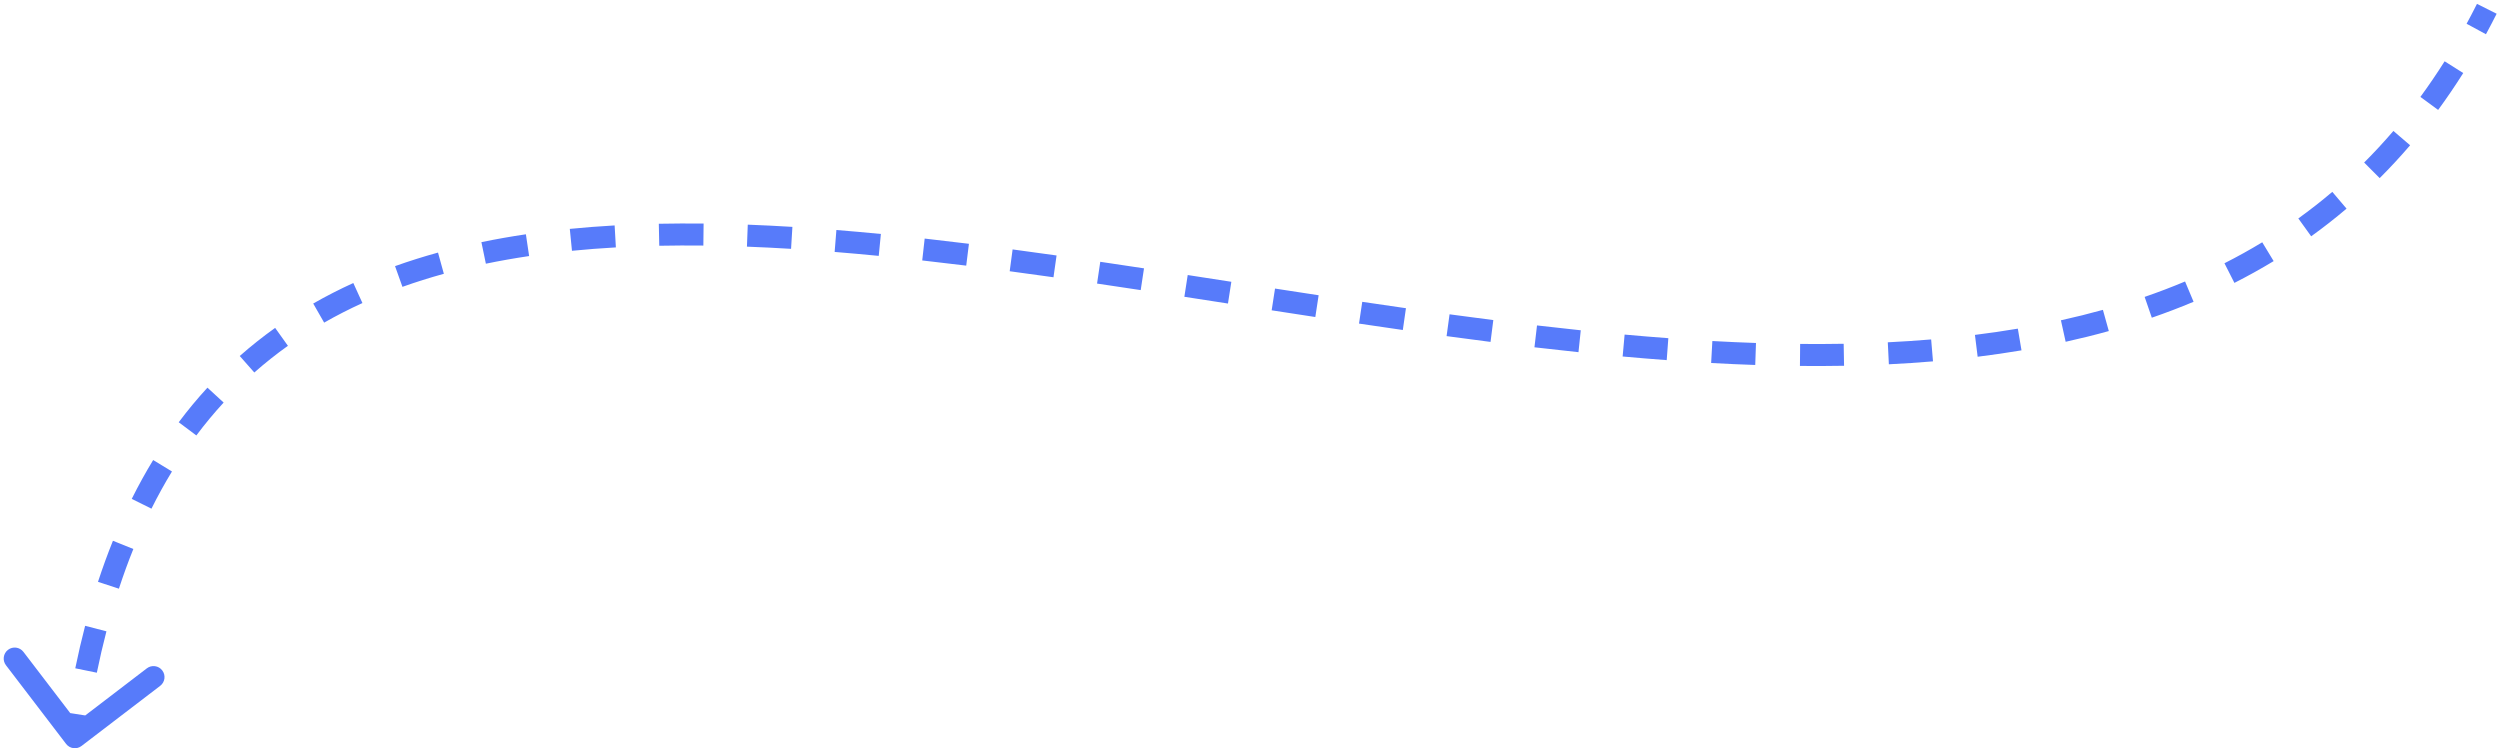 <svg width="568" height="170" viewBox="0 0 568 170" fill="none" xmlns="http://www.w3.org/2000/svg">
<path d="M15.018 169.018C15.857 170.115 17.426 170.325 18.523 169.486L36.398 155.821C37.495 154.983 37.704 153.414 36.865 152.317C36.027 151.22 34.458 151.01 33.361 151.849L17.472 163.996L5.325 148.107C4.487 147.01 2.918 146.8 1.821 147.639C0.724 148.478 0.515 150.047 1.353 151.143L15.018 169.018ZM19.482 167.831C19.715 166.089 19.963 164.374 20.227 162.683L15.287 161.911C15.017 163.639 14.764 165.392 14.526 167.169L19.482 167.831ZM22 152.84C22.664 149.605 23.391 146.472 24.18 143.438L19.341 142.18C18.53 145.301 17.783 148.518 17.102 151.835L22 152.84ZM27.015 133.749C28.036 130.627 29.131 127.622 30.297 124.732L25.659 122.862C24.451 125.86 23.318 128.97 22.263 132.194L27.015 133.749ZM34.409 115.572C35.879 112.621 37.434 109.807 39.071 107.122L34.801 104.52C33.089 107.328 31.466 110.268 29.934 113.342L34.409 115.572ZM44.608 98.934C46.583 96.298 48.652 93.809 50.811 91.461L47.13 88.077C44.857 90.549 42.681 93.167 40.606 95.936L44.608 98.934ZM57.779 84.63C60.23 82.467 62.777 80.448 65.416 78.567L62.513 74.496C59.736 76.476 57.053 78.602 54.471 80.882L57.779 84.63ZM73.646 73.302C76.458 71.693 79.359 70.212 82.345 68.853L80.273 64.302C77.153 65.723 74.114 67.274 71.162 68.963L73.646 73.302ZM91.436 65.173C94.496 64.078 97.633 63.092 100.843 62.207L99.515 57.387C96.192 58.303 92.936 59.326 89.752 60.465L91.436 65.173ZM110.389 59.913C113.602 59.248 116.879 58.671 120.216 58.176L119.483 53.23C116.058 53.738 112.687 54.331 109.375 55.017L110.389 59.913ZM129.952 56.979C133.227 56.655 136.553 56.4 139.926 56.209L139.645 51.217C136.206 51.411 132.809 51.672 129.459 52.004L129.952 56.979ZM149.784 55.836C153.085 55.769 156.425 55.756 159.803 55.794L159.858 50.794C156.432 50.756 153.039 50.769 149.683 50.837L149.784 55.836ZM169.704 56.039C173.016 56.164 176.358 56.331 179.73 56.536L180.035 51.546C176.627 51.338 173.245 51.169 169.893 51.042L169.704 56.039ZM189.63 57.24C192.945 57.508 196.286 57.807 199.65 58.136L200.136 53.159C196.746 52.828 193.378 52.526 190.031 52.256L189.63 57.24ZM209.53 59.173C212.844 59.543 216.177 59.938 219.527 60.352L220.141 55.39C216.773 54.973 213.421 54.577 210.086 54.203L209.53 59.173ZM229.402 61.625C232.705 62.067 236.022 62.524 239.351 62.995L240.052 58.044C236.711 57.572 233.381 57.112 230.064 56.669L229.402 61.625ZM249.251 64.427C252.547 64.912 255.854 65.408 259.169 65.911L259.919 60.968C256.598 60.464 253.285 59.967 249.98 59.48L249.251 64.427ZM269.087 67.429C272.384 67.938 275.687 68.45 278.994 68.963L279.761 64.022C276.453 63.509 273.148 62.997 269.849 62.488L269.087 67.429ZM288.922 70.502C292.226 71.013 295.533 71.521 298.841 72.025L299.594 67.082C296.291 66.579 292.987 66.071 289.685 65.561L288.922 70.502ZM308.768 73.52C312.087 74.013 315.406 74.499 318.722 74.974L319.431 70.024C316.125 69.551 312.815 69.066 309.503 68.574L308.768 73.52ZM328.664 76.364C331.997 76.818 335.326 77.258 338.649 77.682L339.281 72.722C335.974 72.3 332.659 71.862 329.339 71.41L328.664 76.364ZM348.627 78.904C351.97 79.295 355.305 79.667 358.63 80.015L359.151 75.042C355.848 74.696 352.533 74.327 349.209 73.938L348.627 78.904ZM368.663 80.996C372.013 81.299 375.352 81.575 378.677 81.821L379.046 76.835C375.75 76.591 372.438 76.317 369.113 76.016L368.663 80.996ZM388.772 82.475C392.128 82.659 395.469 82.81 398.791 82.922L398.96 77.925C395.675 77.814 392.37 77.665 389.047 77.482L388.772 82.475ZM408.945 83.144C412.309 83.175 415.652 83.163 418.971 83.104L418.882 78.105C415.61 78.163 412.313 78.175 408.992 78.144L408.945 83.144ZM429.151 82.766C432.521 82.6 435.864 82.38 439.177 82.102L438.758 77.12C435.506 77.393 432.221 77.609 428.906 77.772L429.151 82.766ZM449.322 81.051C452.678 80.635 456 80.152 459.285 79.598L458.453 74.668C455.243 75.209 451.993 75.682 448.706 76.089L449.322 81.051ZM469.317 77.653C472.628 76.924 475.898 76.113 479.122 75.217L477.782 70.4C474.649 71.271 471.468 72.059 468.242 72.77L469.317 77.653ZM488.892 72.183C492.107 71.074 495.271 69.869 498.381 68.562L496.444 63.953C493.439 65.216 490.377 66.382 487.262 67.456L488.892 72.183ZM507.658 64.272C510.691 62.734 513.663 61.087 516.573 59.324L513.981 55.047C511.182 56.744 508.32 58.331 505.397 59.813L507.658 64.272ZM525.099 53.687C527.845 51.712 530.525 49.618 533.135 47.402L529.899 43.59C527.391 45.719 524.817 47.73 522.179 49.629L525.099 53.687ZM540.665 40.467C543.038 38.099 545.343 35.613 547.577 33.005L543.78 29.752C541.63 32.261 539.413 34.652 537.133 36.928L540.665 40.467ZM553.945 24.974C555.912 22.294 557.813 19.502 559.647 16.595L555.418 13.927C553.646 16.736 551.81 19.431 549.914 22.016L553.945 24.974ZM564.807 7.78C565.634 6.255 566.444 4.703 567.238 3.122L562.77 0.879C561.999 2.413 561.213 3.918 560.412 5.396L564.807 7.78Z" fill="#577BFA"/>
</svg>
